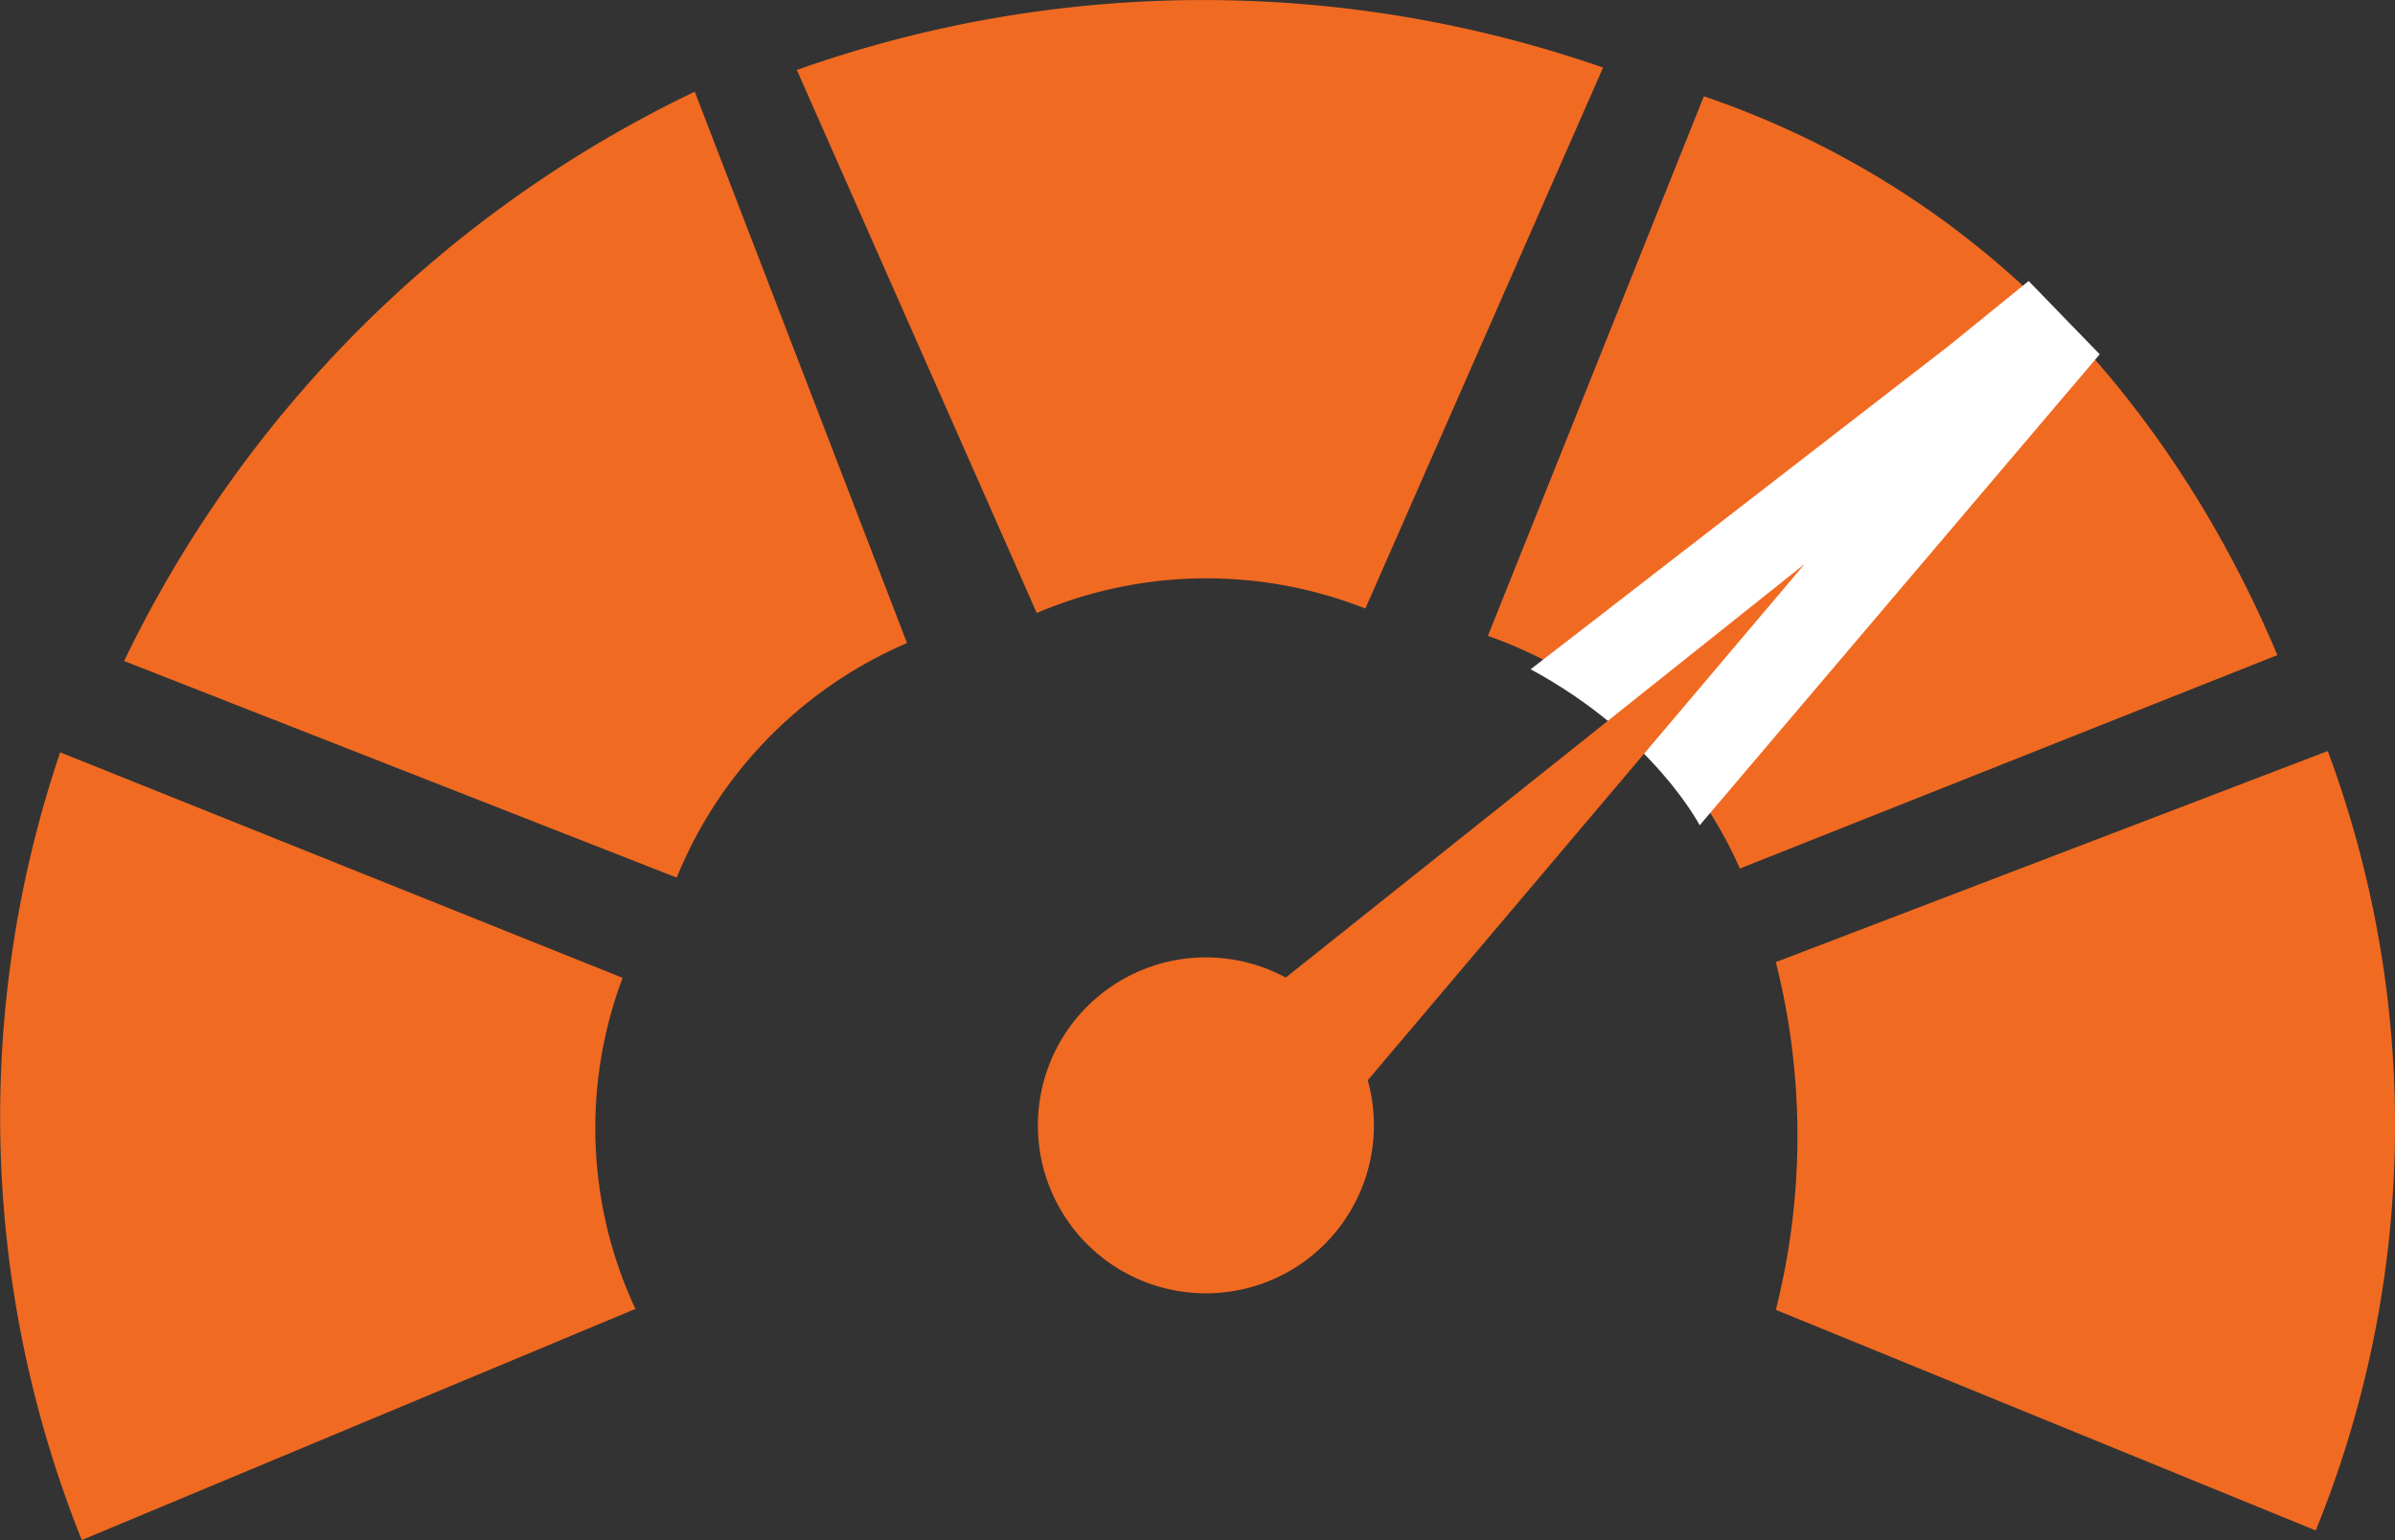 <svg xmlns="http://www.w3.org/2000/svg" viewBox="0 0 332.7 214"><rect x="0" y="0" width="332.7" height="214" fill="#333333" stroke="none"/><defs><style>.cls-1{fill:#f16a21;}.cls-2{fill:#fff;}</style></defs><title>Asset 29</title><g id="Layer_2" data-name="Layer 2"><g id="Layer_1-2" data-name="Layer 1"><path class="cls-1" d="M189.67,84.56a60.12,60.12,0,0,0-45.65.62L110.69,9.72a169,169,0,0,1,112-.33Z"/><path class="cls-1" d="M126,89.36a60.1,60.1,0,0,0-32,32.59L17.24,91.85A168.92,168.92,0,0,1,96.51,12.74Z"/><path class="cls-1" d="M86.49,135.88a59.37,59.37,0,0,0,1.78,46L11.36,214a158.08,158.08,0,0,1-3-109.46Z"/><path class="cls-1" d="M236.69,13.38a125,125,0,0,1,22.67,10.33c34,19.8,50.1,50.94,57,67.32l-74.67,29.66a59.87,59.87,0,0,0-35-32.33Z"/><path class="cls-2" d="M270.72,48.05l11.09-9,9.87,10.18-55.57,65.45S229.67,102.22,212.63,93Z"/><path class="cls-1" d="M246.69,133.69l76.67-29.33a149.38,149.38,0,0,1-1.67,108.31l-75-30.66a98.75,98.75,0,0,0,0-48.32Z"/><path class="cls-1" d="M250.69,78.37l-72.08,57.47A23.34,23.34,0,1,0,190,150.11Z"/></g></g></svg>